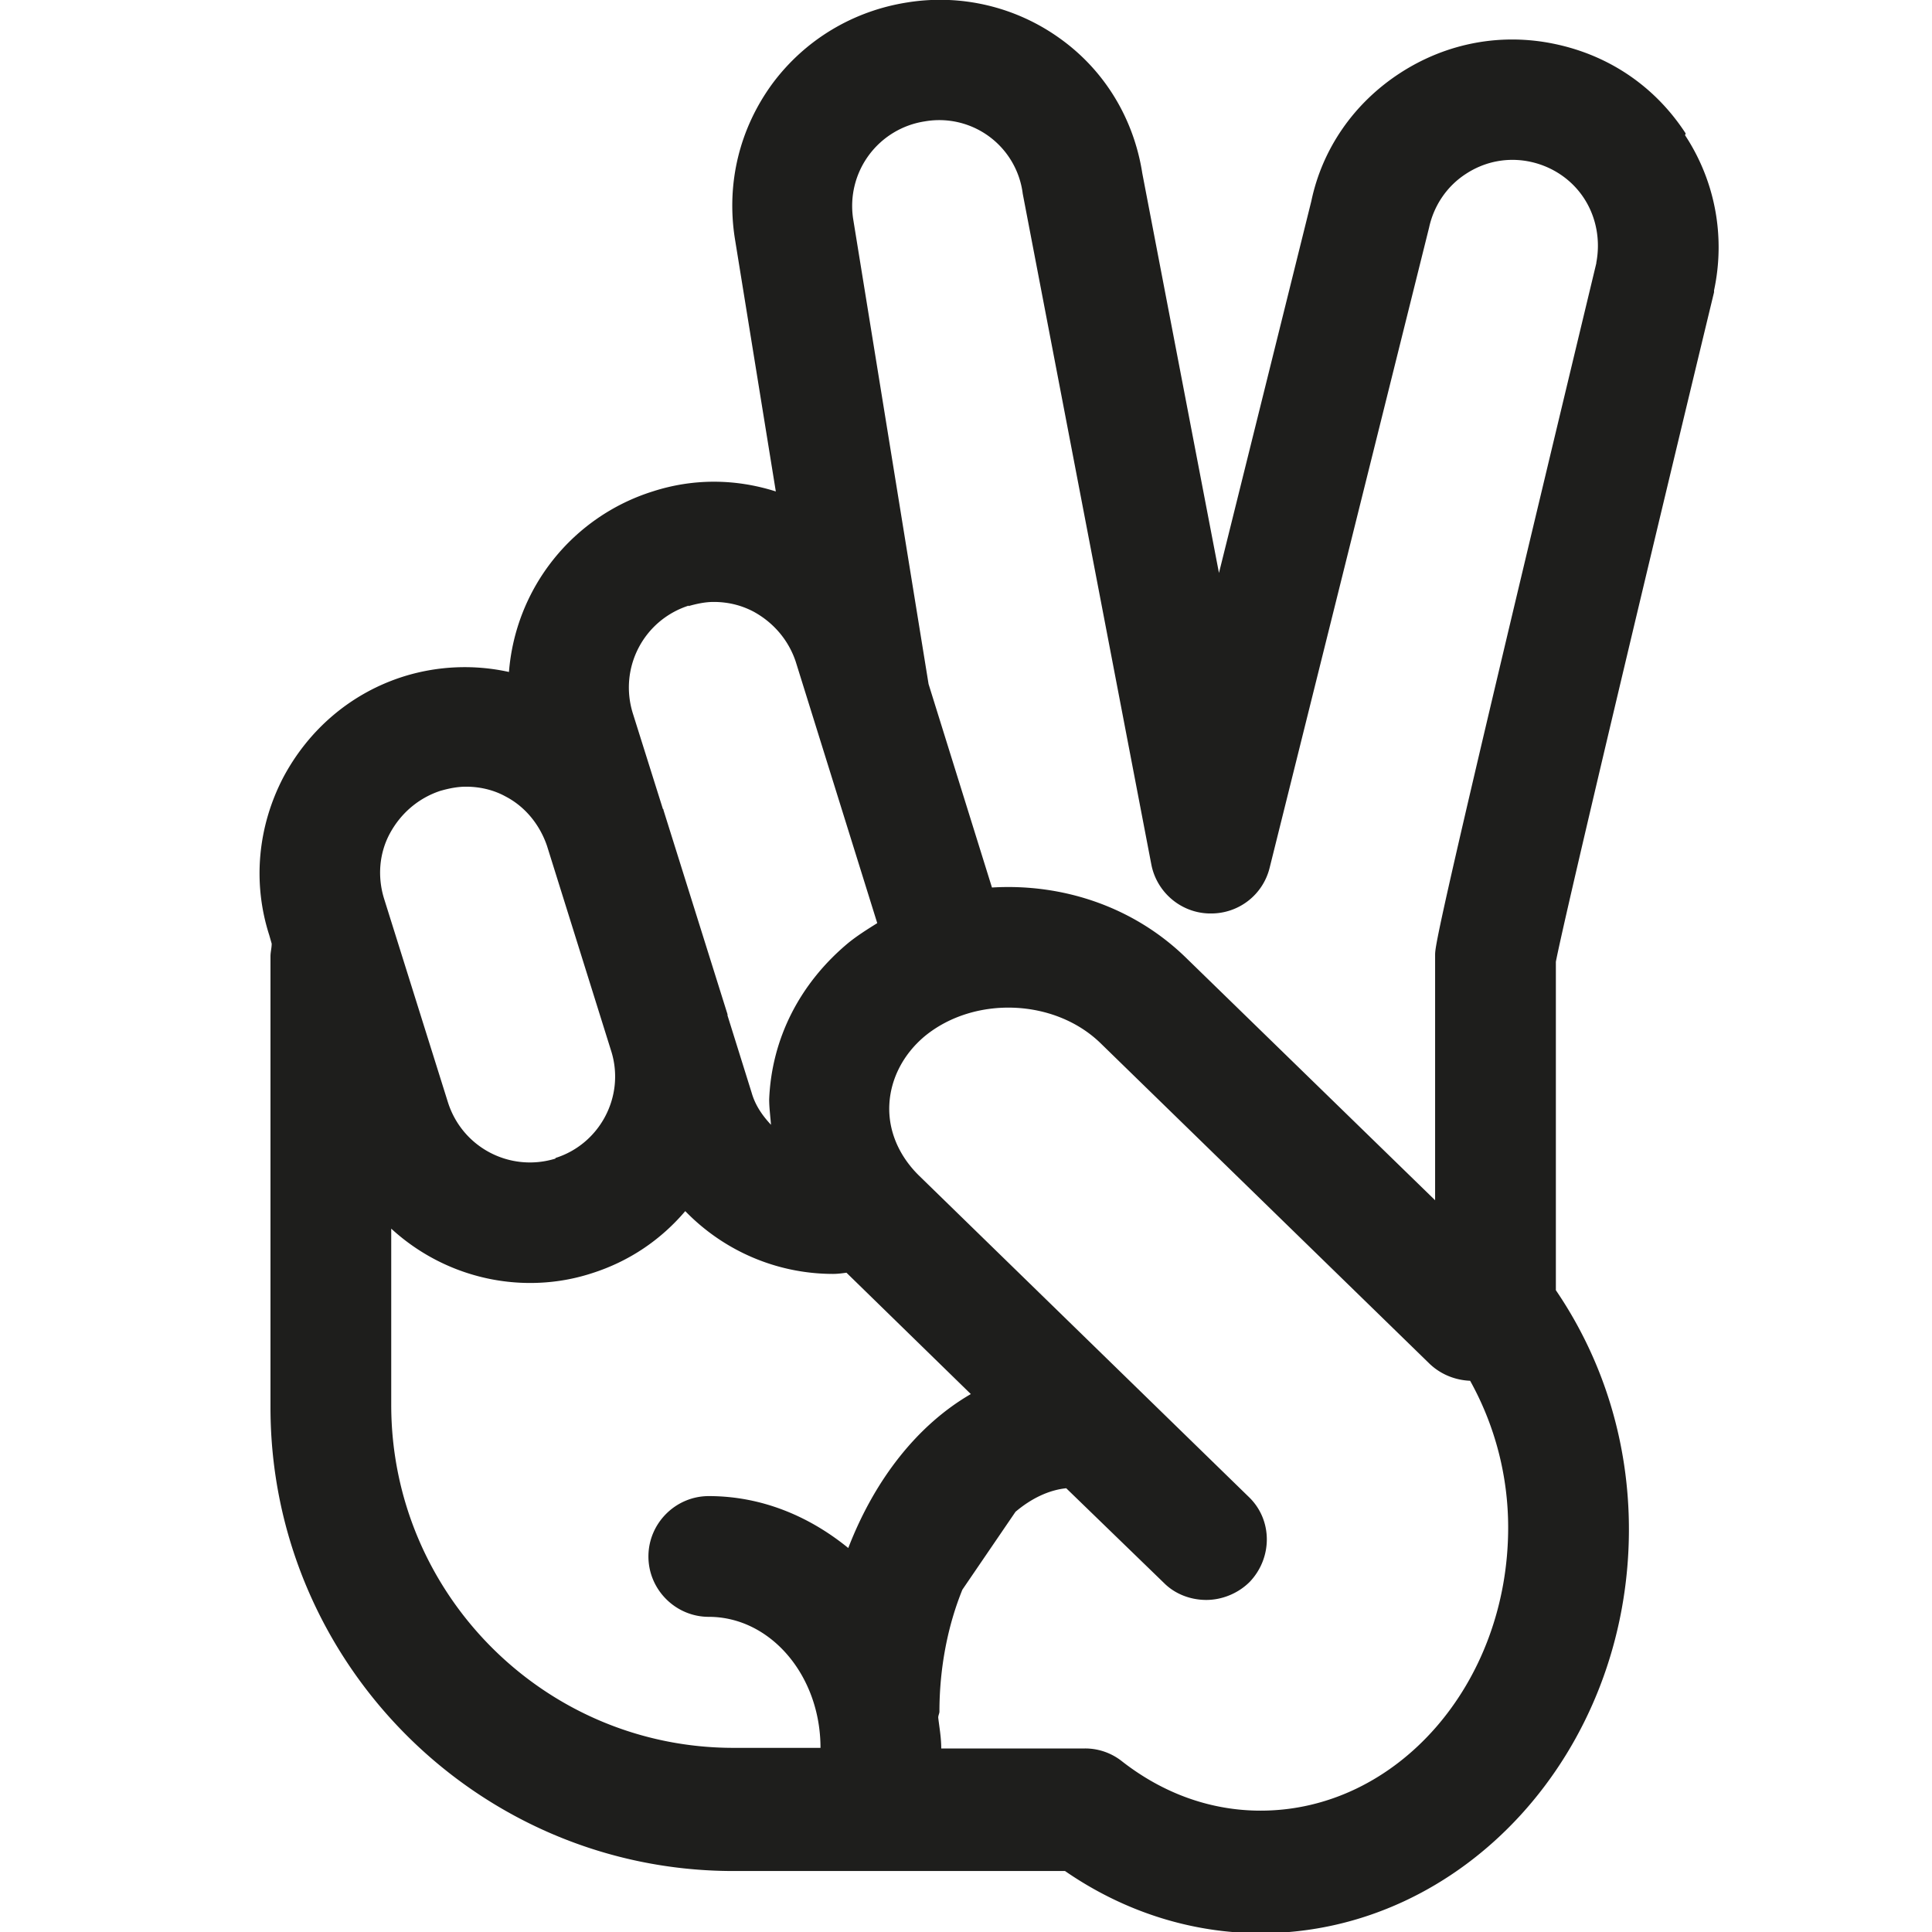 <svg viewBox="0 0 32 32" xmlns="http://www.w3.org/2000/svg">
  <path fill="#1e1e1c" d="M27.92 2.21c-.5-.77-1.26-1.29-2.16-1.48-.89-.19-1.8-.02-2.57.48s-1.29 1.26-1.47 2.12l-1.53 6.16-1.27-6.62c-.14-.9-.62-1.7-1.36-2.23a3.4 3.4 0 0 0-2.53-.6c-.9.14-1.7.62-2.24 1.35-.54.74-.76 1.64-.62 2.55l.68 4.2c-.66-.21-1.36-.22-2.04 0a3.415 3.415 0 0 0-2.38 2.99 3.4 3.4 0 0 0-1.73.07c-.87.27-1.58.87-2.01 1.68-.42.81-.51 1.74-.23 2.61l.04.14c0 .07-.02.14-.02.21v7.47c0 4.23 3.44 7.68 7.67 7.68h5.49c.97.67 2.09 1.03 3.24 1.03 3.36 0 6.1-3 6.1-6.69 0-1.43-.42-2.8-1.21-3.96v-5.44c.15-.78 1.63-6.99 2.62-11.09v-.03c.19-.89.02-1.81-.48-2.57ZM11.4 10.04c.14-.04.28-.07.42-.07.23 0 .45.05.66.16.33.18.58.47.7.83l1.35 4.33c-.16.1-.32.2-.47.32-.81.67-1.28 1.59-1.32 2.6 0 .14.02.28.03.42-.14-.15-.26-.32-.32-.53l-.4-1.28v-.02l-1.06-3.38s0-.02-.01-.02l-.5-1.59c-.23-.75.18-1.54.93-1.78Zm-2.2 9.15c-.75.23-1.54-.18-1.78-.93l-1.06-3.38c-.11-.36-.08-.75.1-1.08s.47-.58.83-.7c.14-.04.28-.07.43-.07.22 0 .45.05.65.16.33.17.57.47.69.82l1.07 3.42c.22.74-.2 1.52-.93 1.75Zm-2.72 4.1v-2.94c.62.57 1.44.9 2.3.9.34 0 .68-.05 1.02-.16.63-.2 1.15-.56 1.55-1.03.64.66 1.52 1.04 2.45 1.04.07 0 .15-.01.22-.02l2.06 2.01c-.88.51-1.59 1.41-2.03 2.55-.65-.53-1.44-.86-2.31-.86-.55 0-1 .45-1 1s.45 1 1 1c1.02 0 1.85.97 1.85 2.17h-1.44c-3.13 0-5.67-2.55-5.67-5.68Zm14.4 6.7c-.82 0-1.61-.28-2.3-.82a.98.98 0 0 0-.61-.21h-2.38c0-.18-.03-.34-.05-.51 0-.04.02-.07.02-.1 0-.73.14-1.43.38-2.02l.88-1.29c.26-.22.55-.36.84-.39l1.62 1.57c.19.19.45.28.7.28s.52-.1.72-.3c.38-.4.38-1.03-.02-1.41l-5.45-5.31c-.34-.33-.52-.75-.5-1.18s.23-.84.59-1.14c.82-.67 2.15-.62 2.91.12l5.45 5.31c.19.18.43.27.67.28a5 5 0 0 1 .63 2.43c0 2.59-1.84 4.69-4.1 4.69m5.56-25.63c-2.67 11.11-2.67 11.31-2.67 11.46v4.06l-4.14-4.03c-.87-.84-2.04-1.22-3.2-1.15l-1.05-3.37-1.25-7.71a1.417 1.417 0 0 1 1.19-1.61 1.393 1.393 0 0 1 1.62 1.2l2.13 11.11c.09.46.49.8.96.81h.03c.46 0 .86-.31.97-.76l2.64-10.6c.08-.37.3-.69.61-.89.32-.21.7-.28 1.07-.2s.69.3.89.61.27.69.2 1.06Z"/>
</svg>
